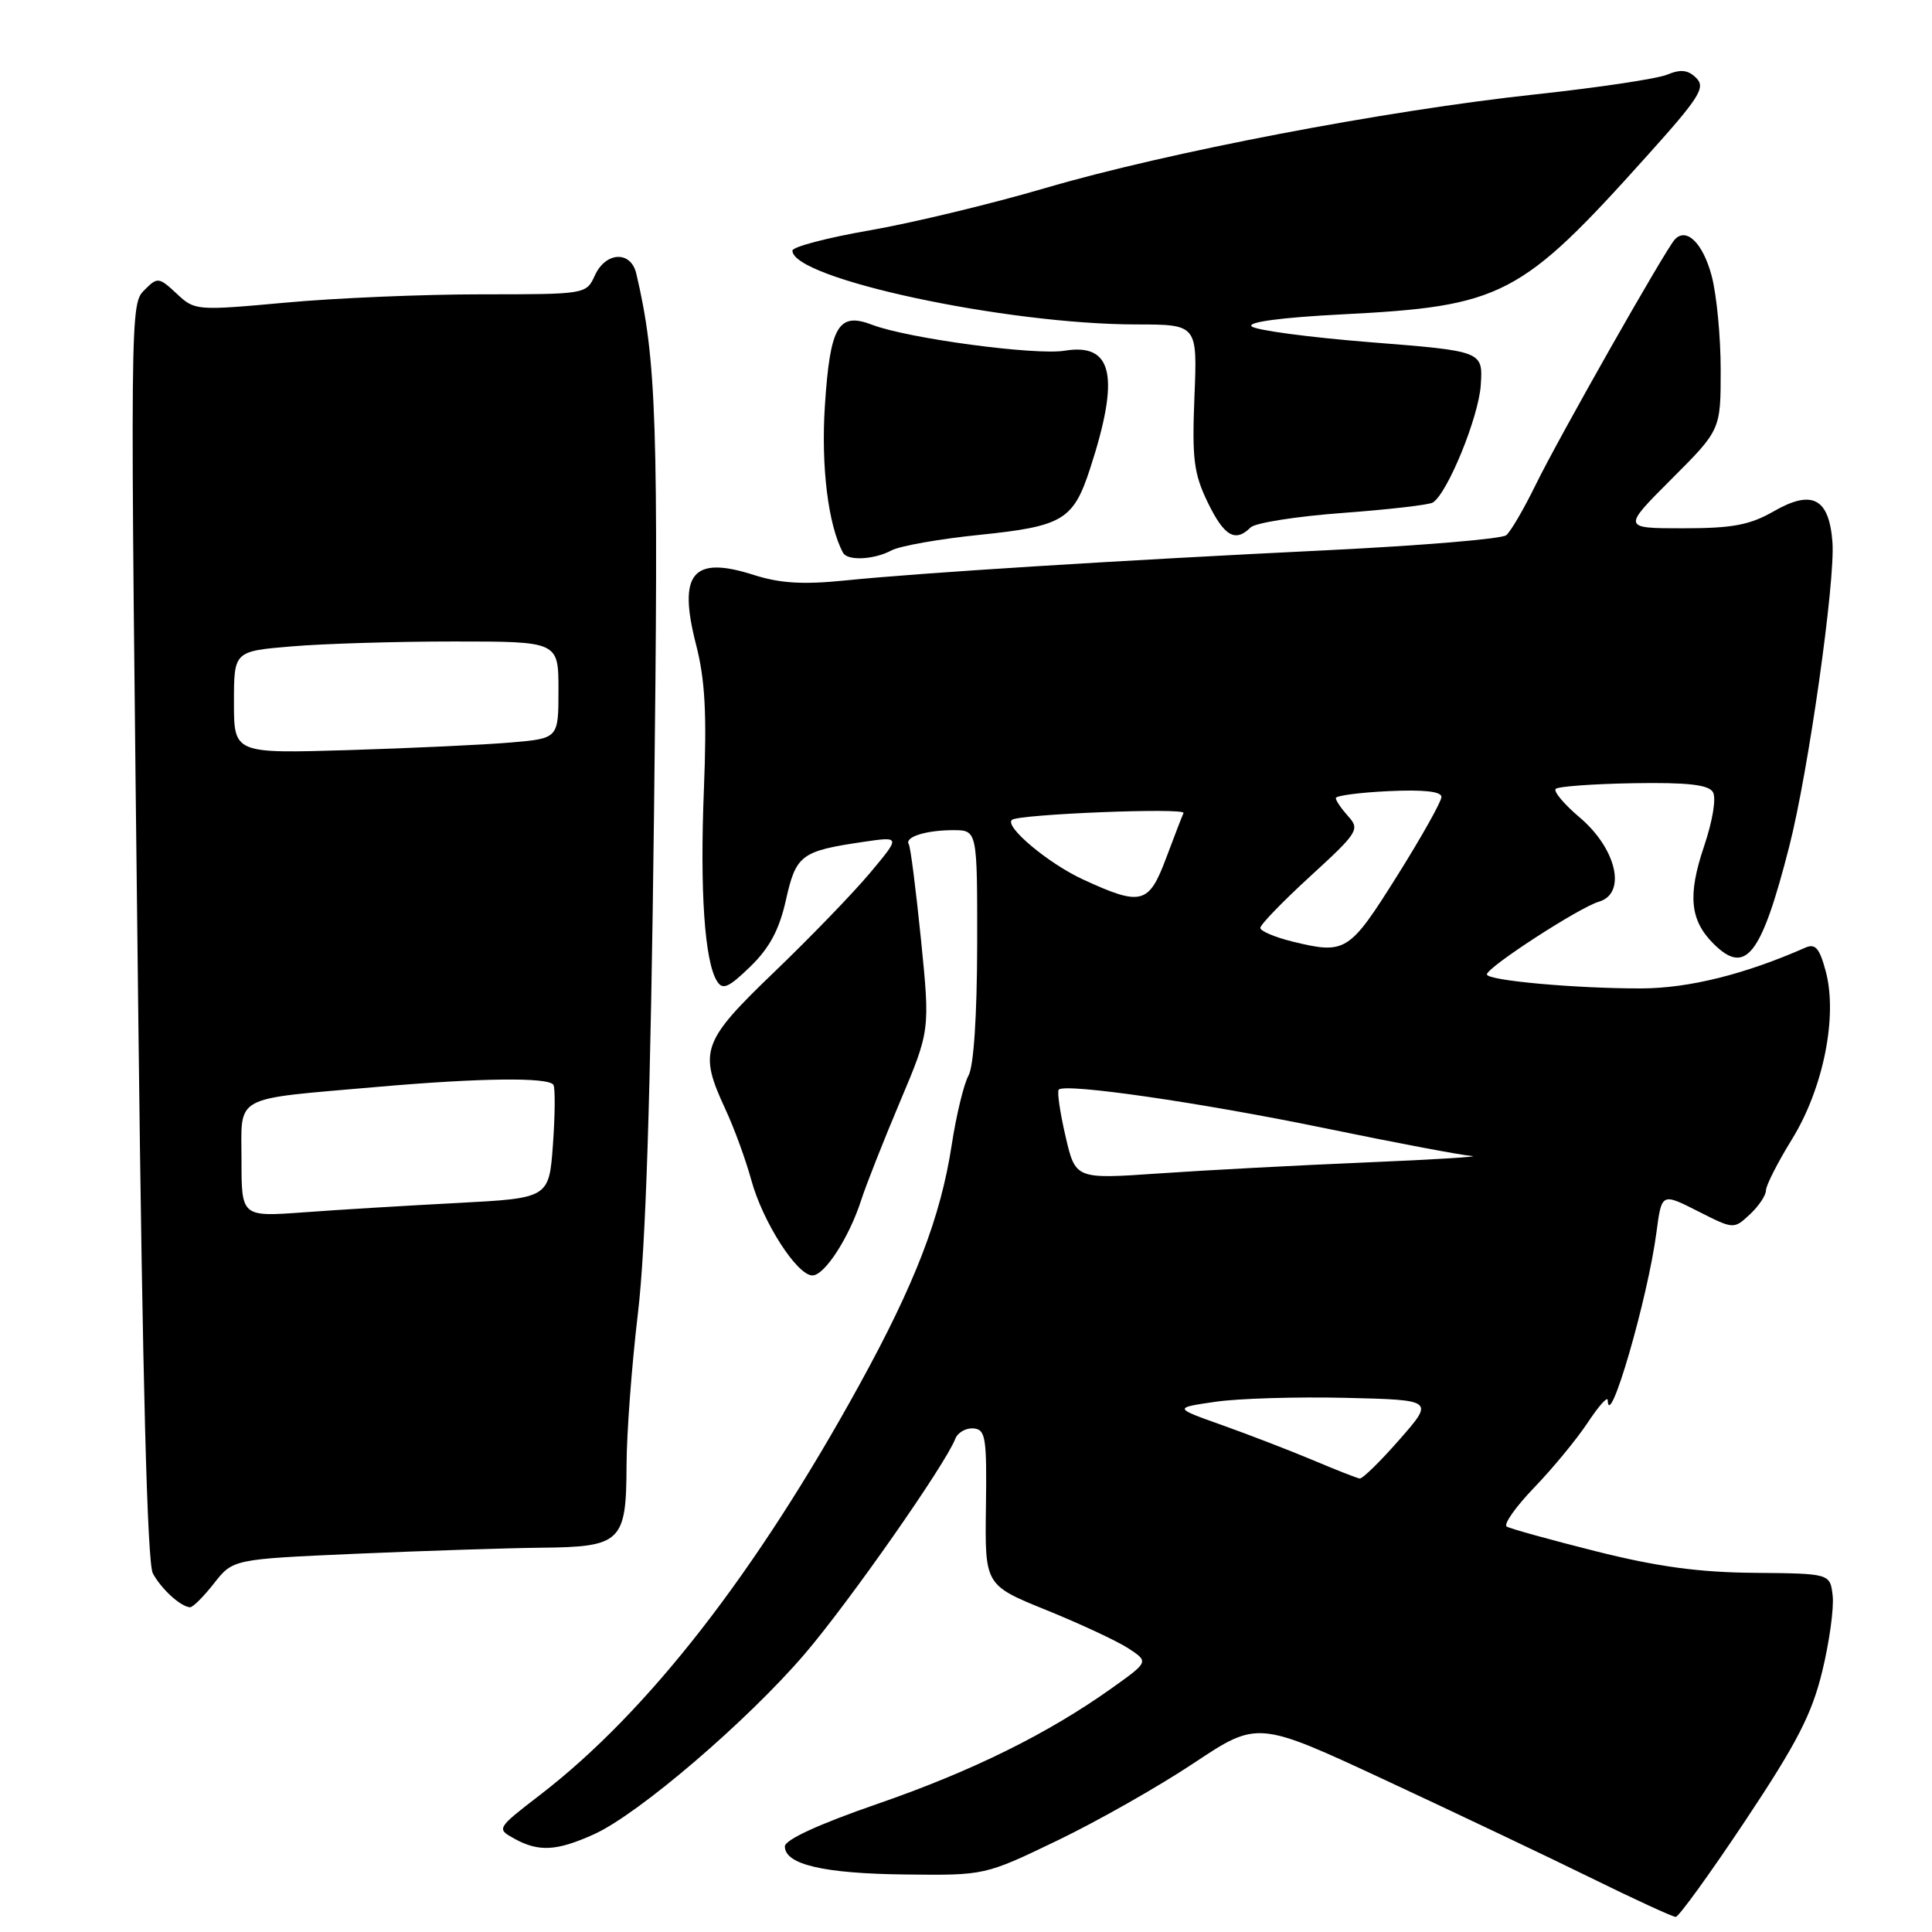 <?xml version="1.0" encoding="UTF-8" standalone="no"?>
<!DOCTYPE svg PUBLIC "-//W3C//DTD SVG 1.1//EN" "http://www.w3.org/Graphics/SVG/1.1/DTD/svg11.dtd" >
<svg xmlns="http://www.w3.org/2000/svg" xmlns:xlink="http://www.w3.org/1999/xlink" version="1.1" viewBox="0 0 256 256">
 <g >
 <path fill="currentColor"
d=" M 231.26 241.25 C 238.11 230.96 240.08 227.14 241.46 221.45 C 242.40 217.58 243.02 213.08 242.84 211.45 C 242.50 208.50 242.50 208.50 232.50 208.41 C 225.12 208.35 219.62 207.60 211.50 205.56 C 205.45 204.04 200.12 202.56 199.65 202.28 C 199.19 201.99 200.82 199.68 203.27 197.13 C 205.73 194.58 208.92 190.71 210.37 188.52 C 211.82 186.33 213.01 184.98 213.03 185.52 C 213.16 189.86 218.34 172.05 219.49 163.28 C 220.18 158.06 220.18 158.06 224.96 160.48 C 229.73 162.90 229.73 162.90 231.87 160.91 C 233.04 159.82 234.00 158.39 234.00 157.73 C 234.00 157.08 235.55 154.03 237.45 150.95 C 241.60 144.22 243.52 134.66 241.92 128.70 C 241.09 125.61 240.54 124.98 239.19 125.58 C 231.21 129.10 223.78 130.95 217.50 130.97 C 208.81 130.99 196.99 129.92 197.02 129.11 C 197.06 128.15 209.24 120.25 211.86 119.48 C 215.57 118.40 214.21 112.46 209.31 108.31 C 207.24 106.56 205.81 104.85 206.14 104.53 C 206.46 104.21 211.10 103.87 216.44 103.78 C 223.55 103.66 226.36 103.97 226.96 104.94 C 227.44 105.71 226.95 108.72 225.79 112.16 C 223.61 118.62 223.93 121.93 227.03 125.03 C 231.31 129.31 233.37 126.68 237.08 112.18 C 239.62 102.26 243.19 77.07 242.81 71.85 C 242.37 66.01 240.13 64.82 235.03 67.75 C 231.85 69.57 229.57 70.00 223.03 70.00 C 214.96 70.00 214.96 70.00 221.48 63.48 C 228.00 56.96 228.00 56.96 228.00 49.00 C 228.00 44.61 227.46 39.01 226.80 36.54 C 225.65 32.23 223.47 30.08 221.93 31.72 C 220.70 33.02 206.47 58.11 203.47 64.27 C 201.92 67.44 200.17 70.44 199.58 70.92 C 198.98 71.41 188.38 72.29 176.00 72.90 C 148.26 74.25 121.93 75.90 112.03 76.91 C 106.43 77.48 103.40 77.30 99.90 76.19 C 91.77 73.58 89.80 75.95 92.23 85.41 C 93.43 90.07 93.67 94.58 93.27 104.64 C 92.73 118.06 93.36 127.35 95.00 130.00 C 95.75 131.22 96.53 130.88 99.42 128.08 C 101.97 125.60 103.26 123.20 104.14 119.25 C 105.48 113.26 106.15 112.77 114.42 111.55 C 119.33 110.83 119.33 110.83 115.28 115.67 C 113.05 118.33 107.35 124.23 102.61 128.78 C 92.99 138.02 92.54 139.27 96.13 147.00 C 97.28 149.47 98.82 153.69 99.55 156.36 C 101.06 161.91 105.61 169.00 107.65 169.00 C 109.27 169.00 112.52 163.97 114.12 159.00 C 114.74 157.07 117.04 151.23 119.24 146.02 C 123.24 136.54 123.24 136.54 122.04 124.54 C 121.37 117.94 120.65 112.24 120.42 111.87 C 119.82 110.91 122.69 110.00 126.33 110.00 C 129.50 110.01 129.50 110.01 129.48 125.25 C 129.46 134.60 129.02 141.27 128.34 142.50 C 127.72 143.60 126.71 147.76 126.10 151.75 C 124.63 161.31 121.24 170.10 113.87 183.50 C 100.17 208.43 85.86 226.82 71.63 237.78 C 65.79 242.28 65.77 242.31 68.13 243.62 C 71.38 245.42 73.77 245.29 78.75 243.03 C 84.65 240.35 99.10 227.97 106.67 219.11 C 112.58 212.19 125.28 194.03 126.58 190.65 C 126.90 189.82 127.98 189.20 128.97 189.27 C 130.60 189.40 130.77 190.43 130.64 199.73 C 130.50 210.04 130.50 210.04 138.66 213.35 C 143.15 215.17 148.04 217.45 149.52 218.42 C 152.22 220.19 152.22 220.19 147.36 223.66 C 138.84 229.73 128.85 234.67 116.25 239.03 C 108.49 241.71 104.00 243.78 104.00 244.66 C 104.00 247.06 109.14 248.26 120.00 248.38 C 130.50 248.50 130.50 248.50 140.10 243.88 C 145.38 241.34 153.51 236.73 158.17 233.63 C 166.64 228.00 166.64 228.00 183.57 235.88 C 192.88 240.22 205.19 246.07 210.91 248.88 C 216.64 251.70 221.65 254.00 222.04 254.00 C 222.44 254.00 226.59 248.26 231.26 241.25 Z  M 28.36 209.80 C 30.87 206.60 30.87 206.60 47.18 205.88 C 56.16 205.49 67.18 205.13 71.68 205.08 C 82.32 204.98 82.99 204.33 83.02 194.18 C 83.03 189.96 83.71 180.88 84.53 174.00 C 85.57 165.27 86.21 145.31 86.66 107.85 C 87.28 56.10 87.01 47.71 84.31 36.25 C 83.59 33.19 80.26 33.34 78.82 36.50 C 77.68 38.99 77.64 39.00 63.76 39.00 C 56.11 39.00 44.44 39.49 37.84 40.10 C 25.98 41.18 25.80 41.16 23.40 38.90 C 21.10 36.75 20.86 36.71 19.26 38.31 C 17.20 40.37 17.21 38.84 18.34 135.97 C 18.89 183.00 19.52 207.12 20.25 208.47 C 21.35 210.54 23.95 212.91 25.18 212.97 C 25.55 212.99 26.98 211.56 28.36 209.80 Z  M 118.13 72.93 C 119.23 72.34 124.49 71.41 129.80 70.87 C 140.82 69.74 142.22 68.91 144.43 62.13 C 148.43 49.88 147.48 45.42 141.08 46.47 C 137.18 47.11 120.27 44.84 115.58 43.04 C 111.08 41.31 109.99 43.18 109.30 53.79 C 108.78 61.83 109.74 69.60 111.71 73.25 C 112.30 74.34 115.82 74.17 118.13 72.93 Z  M 165.71 69.89 C 166.32 69.28 171.80 68.42 177.88 67.97 C 183.97 67.52 189.36 66.90 189.85 66.59 C 191.80 65.39 195.94 55.24 196.21 51.02 C 196.50 46.53 196.50 46.53 181.63 45.35 C 173.45 44.70 166.35 43.75 165.84 43.24 C 165.27 42.67 169.89 42.06 177.75 41.66 C 199.06 40.58 201.47 39.33 218.25 20.64 C 225.19 12.92 226.03 11.60 224.77 10.34 C 223.68 9.26 222.72 9.14 220.91 9.89 C 219.59 10.44 211.75 11.61 203.50 12.50 C 183.71 14.62 154.65 20.18 138.50 24.92 C 131.35 27.02 120.89 29.54 115.25 30.52 C 109.61 31.50 105.00 32.71 105.00 33.21 C 105.00 36.92 133.23 42.98 150.58 42.99 C 158.66 43.00 158.66 43.00 158.27 52.57 C 157.94 60.81 158.18 62.74 160.03 66.57 C 162.20 71.05 163.68 71.92 165.71 69.89 Z  M 174.00 193.49 C 170.97 192.22 165.57 190.13 162.00 188.86 C 155.50 186.55 155.50 186.55 161.00 185.75 C 164.03 185.30 171.80 185.07 178.27 185.22 C 190.04 185.50 190.04 185.50 185.44 190.75 C 182.91 193.64 180.54 195.96 180.17 195.91 C 179.80 195.86 177.03 194.77 174.00 193.49 Z  M 141.18 150.53 C 140.45 147.39 140.05 144.62 140.29 144.38 C 141.17 143.50 159.05 146.09 175.50 149.48 C 184.85 151.41 193.62 153.07 195.00 153.17 C 196.38 153.26 190.07 153.65 181.00 154.03 C 171.93 154.41 159.55 155.07 153.50 155.49 C 142.50 156.25 142.50 156.25 141.18 150.53 Z  M 171.25 124.76 C 168.91 124.18 167.00 123.37 167.00 122.95 C 167.00 122.52 169.99 119.43 173.65 116.08 C 179.94 110.32 180.21 109.89 178.65 108.17 C 177.74 107.16 177.00 106.08 177.00 105.75 C 177.00 105.43 180.15 105.01 184.00 104.83 C 188.63 104.61 191.00 104.87 191.00 105.60 C 191.00 106.20 188.35 110.93 185.10 116.10 C 178.78 126.17 178.29 126.48 171.25 124.76 Z  M 143.50 116.53 C 138.92 114.42 133.07 109.52 134.08 108.64 C 134.95 107.88 157.17 106.99 156.82 107.73 C 156.63 108.15 155.58 110.86 154.50 113.75 C 152.22 119.83 151.21 120.09 143.50 116.53 Z  M 32.00 153.73 C 32.00 144.96 30.60 145.72 50.00 144.02 C 63.71 142.82 72.71 142.72 73.33 143.75 C 73.58 144.16 73.55 147.71 73.27 151.63 C 72.75 158.76 72.75 158.76 60.62 159.40 C 53.96 159.75 44.79 160.30 40.25 160.64 C 32.00 161.24 32.00 161.24 32.00 153.73 Z  M 31.00 93.07 C 31.00 86.29 31.00 86.29 38.65 85.65 C 42.86 85.29 52.53 85.00 60.15 85.00 C 74.00 85.00 74.00 85.00 74.00 91.42 C 74.00 97.84 74.00 97.84 67.75 98.38 C 64.31 98.68 54.64 99.13 46.25 99.39 C 31.00 99.85 31.00 99.85 31.00 93.07 Z "/>
</g>
</svg>